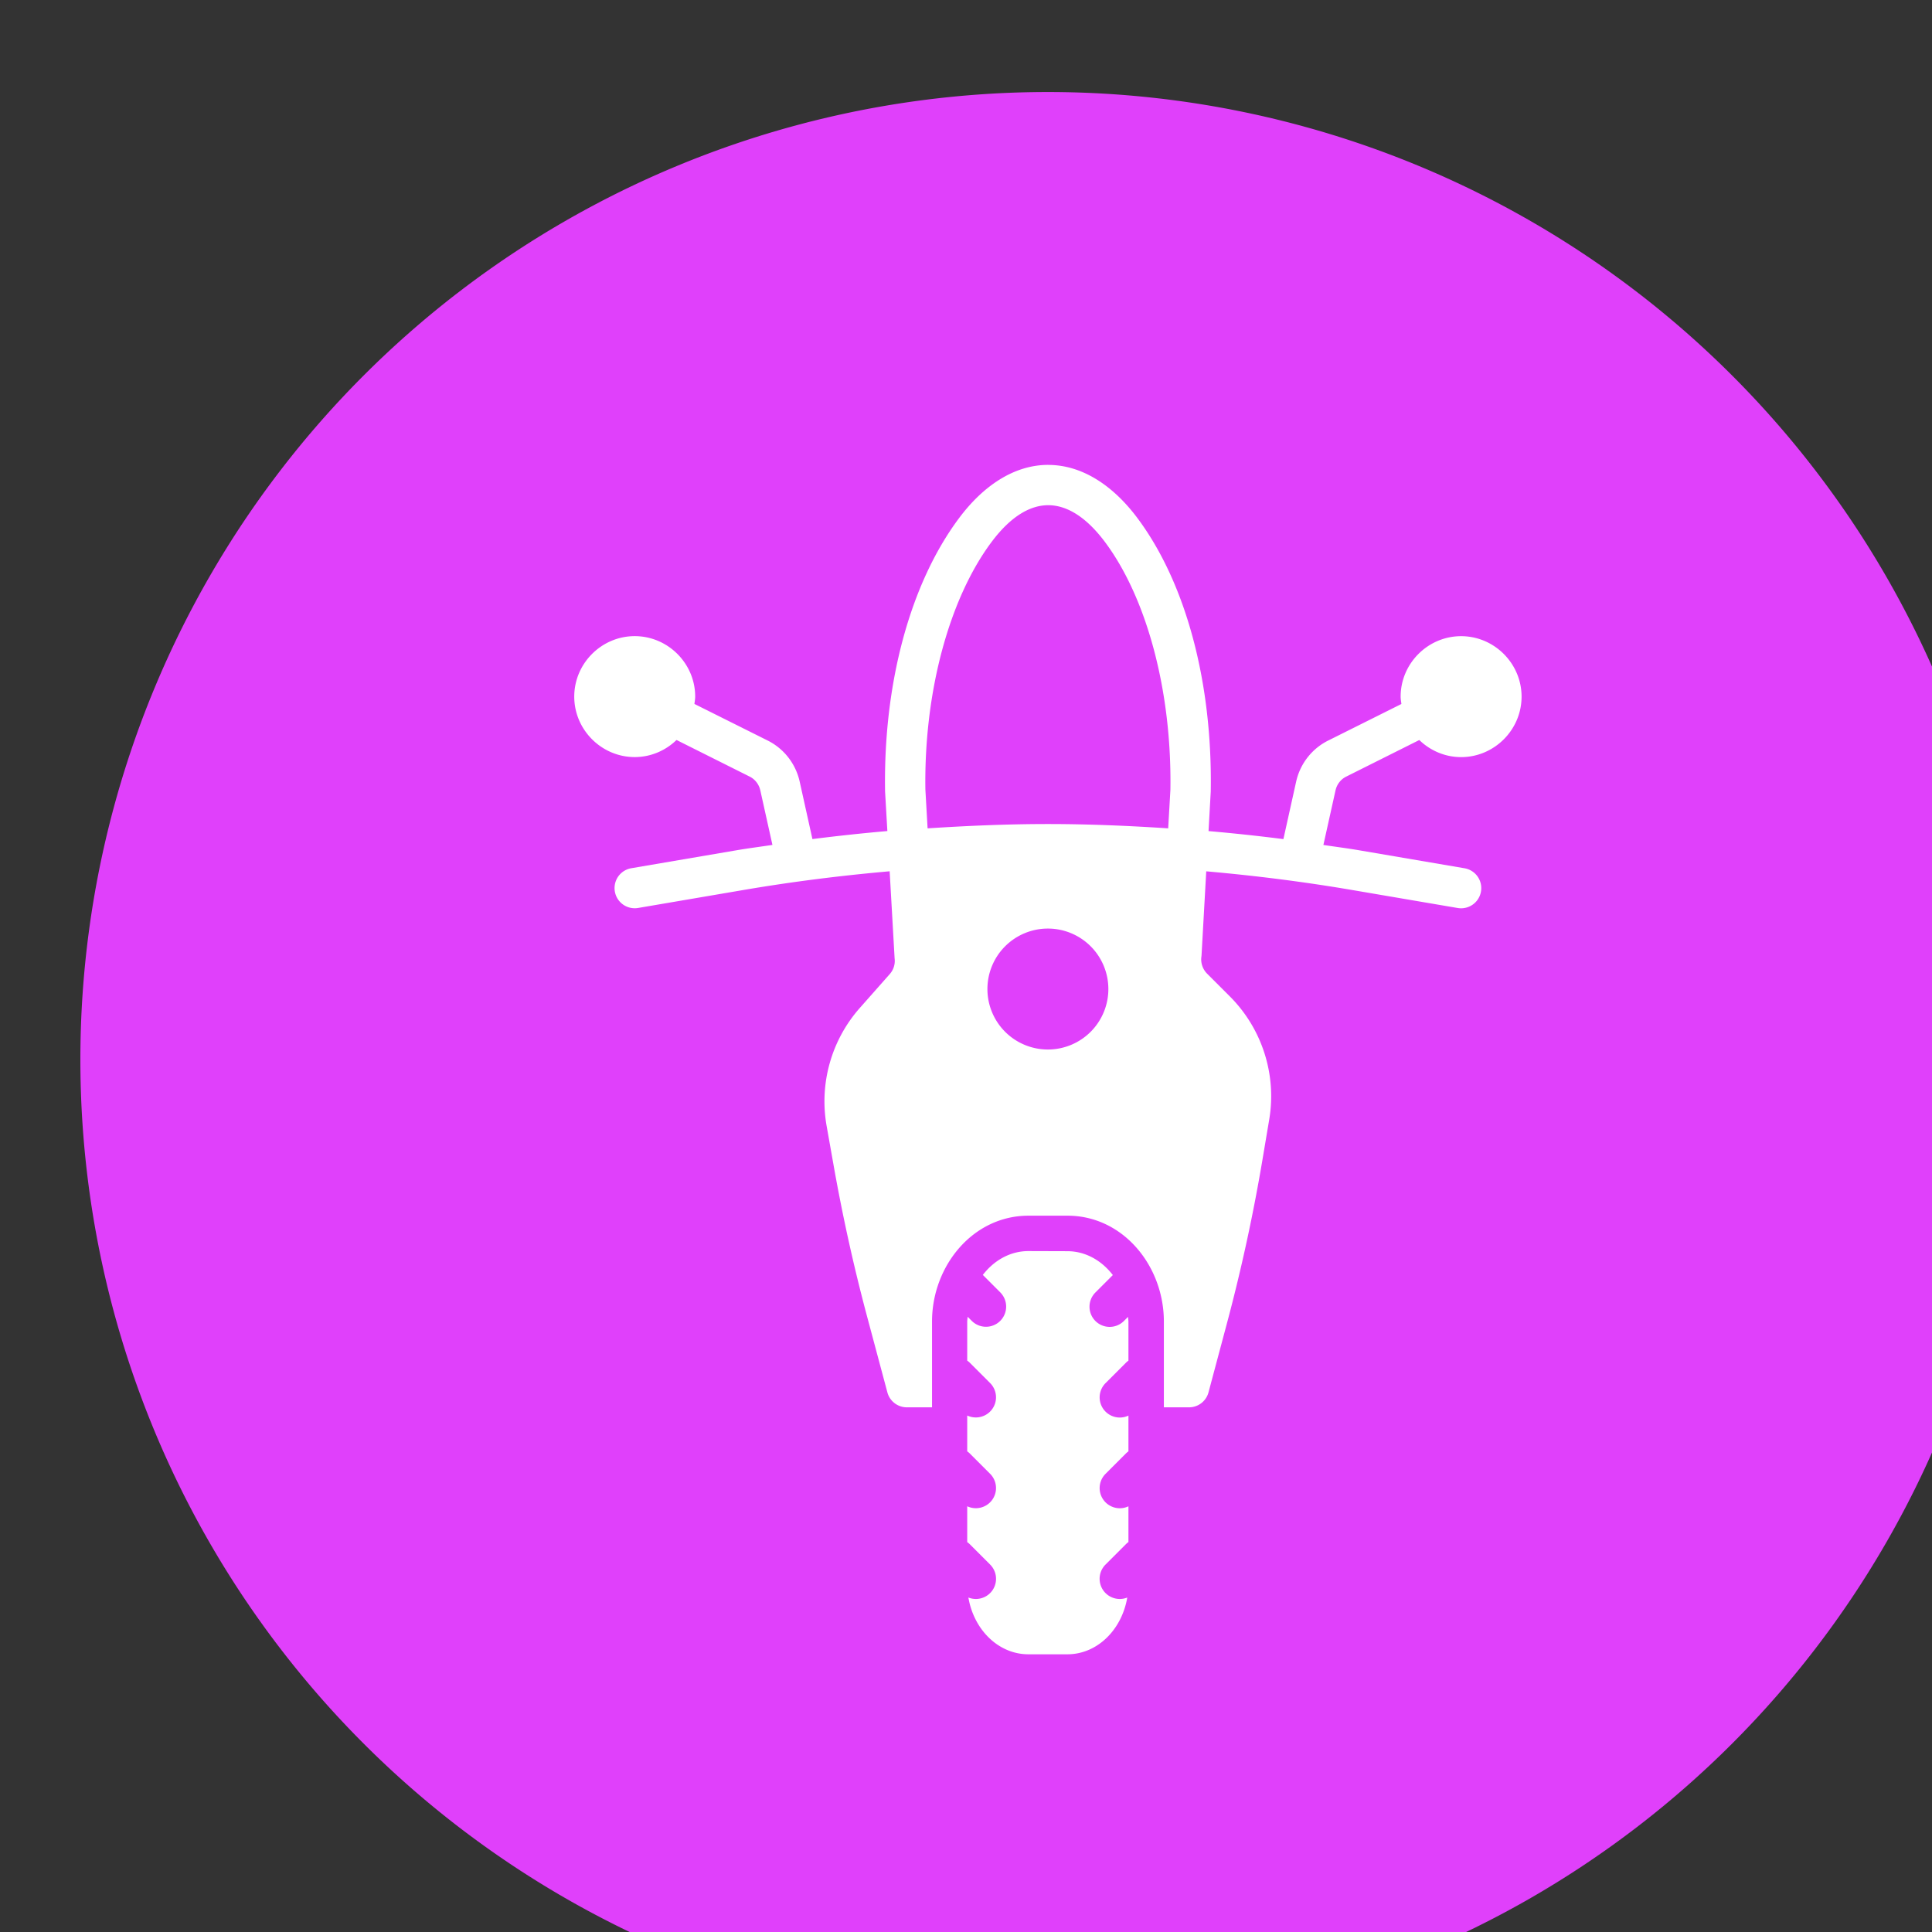 <svg xmlns="http://www.w3.org/2000/svg" width="48" height="48" viewBox="0 0 12.7 12.7"><rect x="0" y="0" width="12.7" height="12.7" fill="#333333" stroke="none"/><g transform="matrix(.265 0 0 .265 -335.718 -384.006)"><path fill="#e040fb" d="m 1316.854,1475.362 a 24,24 0 0 0 -24,-24 24,24 0 0 0 -24,24 24,24 0 0 0 24,24 24,24 0 0 0 24,-24 z"/><g fill="#fff" transform="translate(945.387 130.212)"><path d="m 347.475,310.037 c -0.828,0 -1.599,0.498 -2.217,1.328 -1.212,1.627 -1.871,4.095 -1.83,6.748 a 0.5,0.5 0 0 0 0,0.021 l 0.057,0.986 c -0.621,0.054 -1.241,0.121 -1.859,0.199 l -0.316,-1.426 c -0.098,-0.441 -0.389,-0.816 -0.793,-1.018 l -1.818,-0.908 c 0.007,-0.06 0.019,-0.12 0.019,-0.182 0,-0.823 -0.677,-1.5 -1.5,-1.5 -0.823,0 -1.5,0.677 -1.5,1.5 0,0.823 0.677,1.5 1.5,1.5 0.401,0 0.767,-0.163 1.037,-0.424 l 1.814,0.908 c 0.135,0.067 0.231,0.193 0.264,0.34 l 0.301,1.355 c -0.297,0.045 -0.594,0.082 -0.891,0.133 l -2.609,0.445 a 0.5,0.5 0 0 0 0.168,0.986 l 2.609,-0.445 c 1.204,-0.206 2.417,-0.358 3.631,-0.465 l 0.121,2.127 a 0.5,0.5 0 0 0 0.002,0.035 c 0.018,0.143 -0.027,0.283 -0.123,0.391 l -0.734,0.83 c -0.71,0.799 -1.016,1.879 -0.83,2.932 l 0.17,0.959 c 0.222,1.255 0.496,2.501 0.824,3.732 l 0.514,1.922 a 0.5,0.5 0 0 0 0.482,0.369 l 0.625,0 0,-2.129 c 0,-1.376 1.011,-2.625 2.393,-2.625 l 0.967,0 c 1.382,0 2.391,1.249 2.391,2.625 l 0,2.129 0.625,0 a 0.5,0.5 0 0 0 0.482,-0.371 l 0.459,-1.719 c 0.365,-1.368 0.664,-2.754 0.896,-4.15 l 0.152,-0.904 c 0.186,-1.115 -0.18,-2.252 -0.979,-3.051 l -0.562,-0.562 c -0.109,-0.109 -0.162,-0.263 -0.143,-0.416 a 0.5,0.5 0 0 0 0.004,-0.033 l 0.117,-2.09 c 1.214,0.107 2.424,0.259 3.629,0.465 l 2.609,0.445 a 0.5,0.5 0 0 0 0.168,-0.986 l -2.609,-0.445 c -0.296,-0.051 -0.594,-0.088 -0.891,-0.133 l 0.301,-1.355 c 0.033,-0.147 0.129,-0.273 0.264,-0.34 l 1.814,-0.908 c 0.27,0.261 0.636,0.424 1.037,0.424 0.823,0 1.5,-0.677 1.5,-1.5 0,-0.823 -0.677,-1.5 -1.5,-1.5 -0.823,0 -1.5,0.677 -1.5,1.5 0,0.062 0.012,0.121 0.019,0.182 l -1.818,0.908 c -0.404,0.202 -0.695,0.577 -0.793,1.018 l -0.316,1.426 c -0.618,-0.079 -1.237,-0.145 -1.857,-0.199 l 0.055,-0.986 a 0.5,0.5 0 0 0 0,-0.021 c 0.041,-2.65 -0.6,-5.118 -1.812,-6.748 -0.618,-0.831 -1.391,-1.328 -2.219,-1.328 z m 0,1 c 0.43,0 0.918,0.254 1.416,0.924 1.019,1.371 1.653,3.662 1.615,6.137 l -0.055,0.955 c -0.994,-0.065 -1.989,-0.107 -2.984,-0.107 -0.996,0 -1.991,0.043 -2.984,0.107 l -0.055,-0.963 c -0.036,-2.47 0.613,-4.759 1.633,-6.129 0.498,-0.67 0.984,-0.924 1.414,-0.924 z m -0.008,10.502 a 1.5,1.5 0 0 1 1.5,1.5 1.5,1.5 0 0 1 -1.5,1.5 1.5,1.5 0 0 1 -1.5,-1.5 1.5,1.5 0 0 1 1.5,-1.5 z" color="#000" enable-background="accumulate" font-family="sans-serif" font-weight="400" transform="translate(0 1020.362)" style="line-height:normal;text-indent:0;text-align:start;text-decoration-line:none;text-decoration-style:solid;text-decoration-color:#000;text-transform:none;white-space:normal;isolation:auto;mix-blend-mode:normal;solid-color:#000;solid-opacity:1" overflow="visible"/><path d="m 346.984,329.539 c -0.452,0 -0.854,0.231 -1.131,0.592 l 0.426,0.426 a 0.5,0.5 0 1 1 -0.707,0.707 l -0.096,-0.096 c -0.002,0.041 -0.01,0.08 -0.01,0.121 l 0,0.967 a 0.5,0.5 0 0 1 0.072,0.061 l 0.49,0.49 a 0.5,0.5 0 0 1 -0.562,0.811 l 0,0.889 a 0.5,0.5 0 0 1 0.072,0.061 l 0.49,0.49 a 0.5,0.5 0 0 1 -0.562,0.811 l 0,0.889 a 0.5,0.5 0 0 1 0.072,0.061 l 0.49,0.49 a 0.5,0.5 0 0 1 -0.533,0.824 c 0.137,0.805 0.75,1.408 1.488,1.408 l 0.967,0 c 0.739,0 1.349,-0.604 1.486,-1.408 a 0.5,0.5 0 0 1 -0.533,-0.824 l 0.49,-0.49 a 0.5,0.5 0 0 1 0.072,-0.062 l 0,-0.887 a 0.5,0.5 0 0 1 -0.562,-0.811 l 0.49,-0.49 a 0.5,0.5 0 0 1 0.072,-0.062 l 0,-0.887 a 0.5,0.5 0 0 1 -0.562,-0.811 l 0.49,-0.49 a 0.5,0.5 0 0 1 0.072,-0.062 l 0,-0.965 c 0,-0.042 -0.007,-0.08 -0.01,-0.121 l -0.096,0.096 a 0.5,0.5 0 1 1 -0.707,-0.707 l 0.426,-0.426 c -0.277,-0.36 -0.676,-0.592 -1.129,-0.592 z" transform="translate(0 1020.362)"/></g></g></svg>